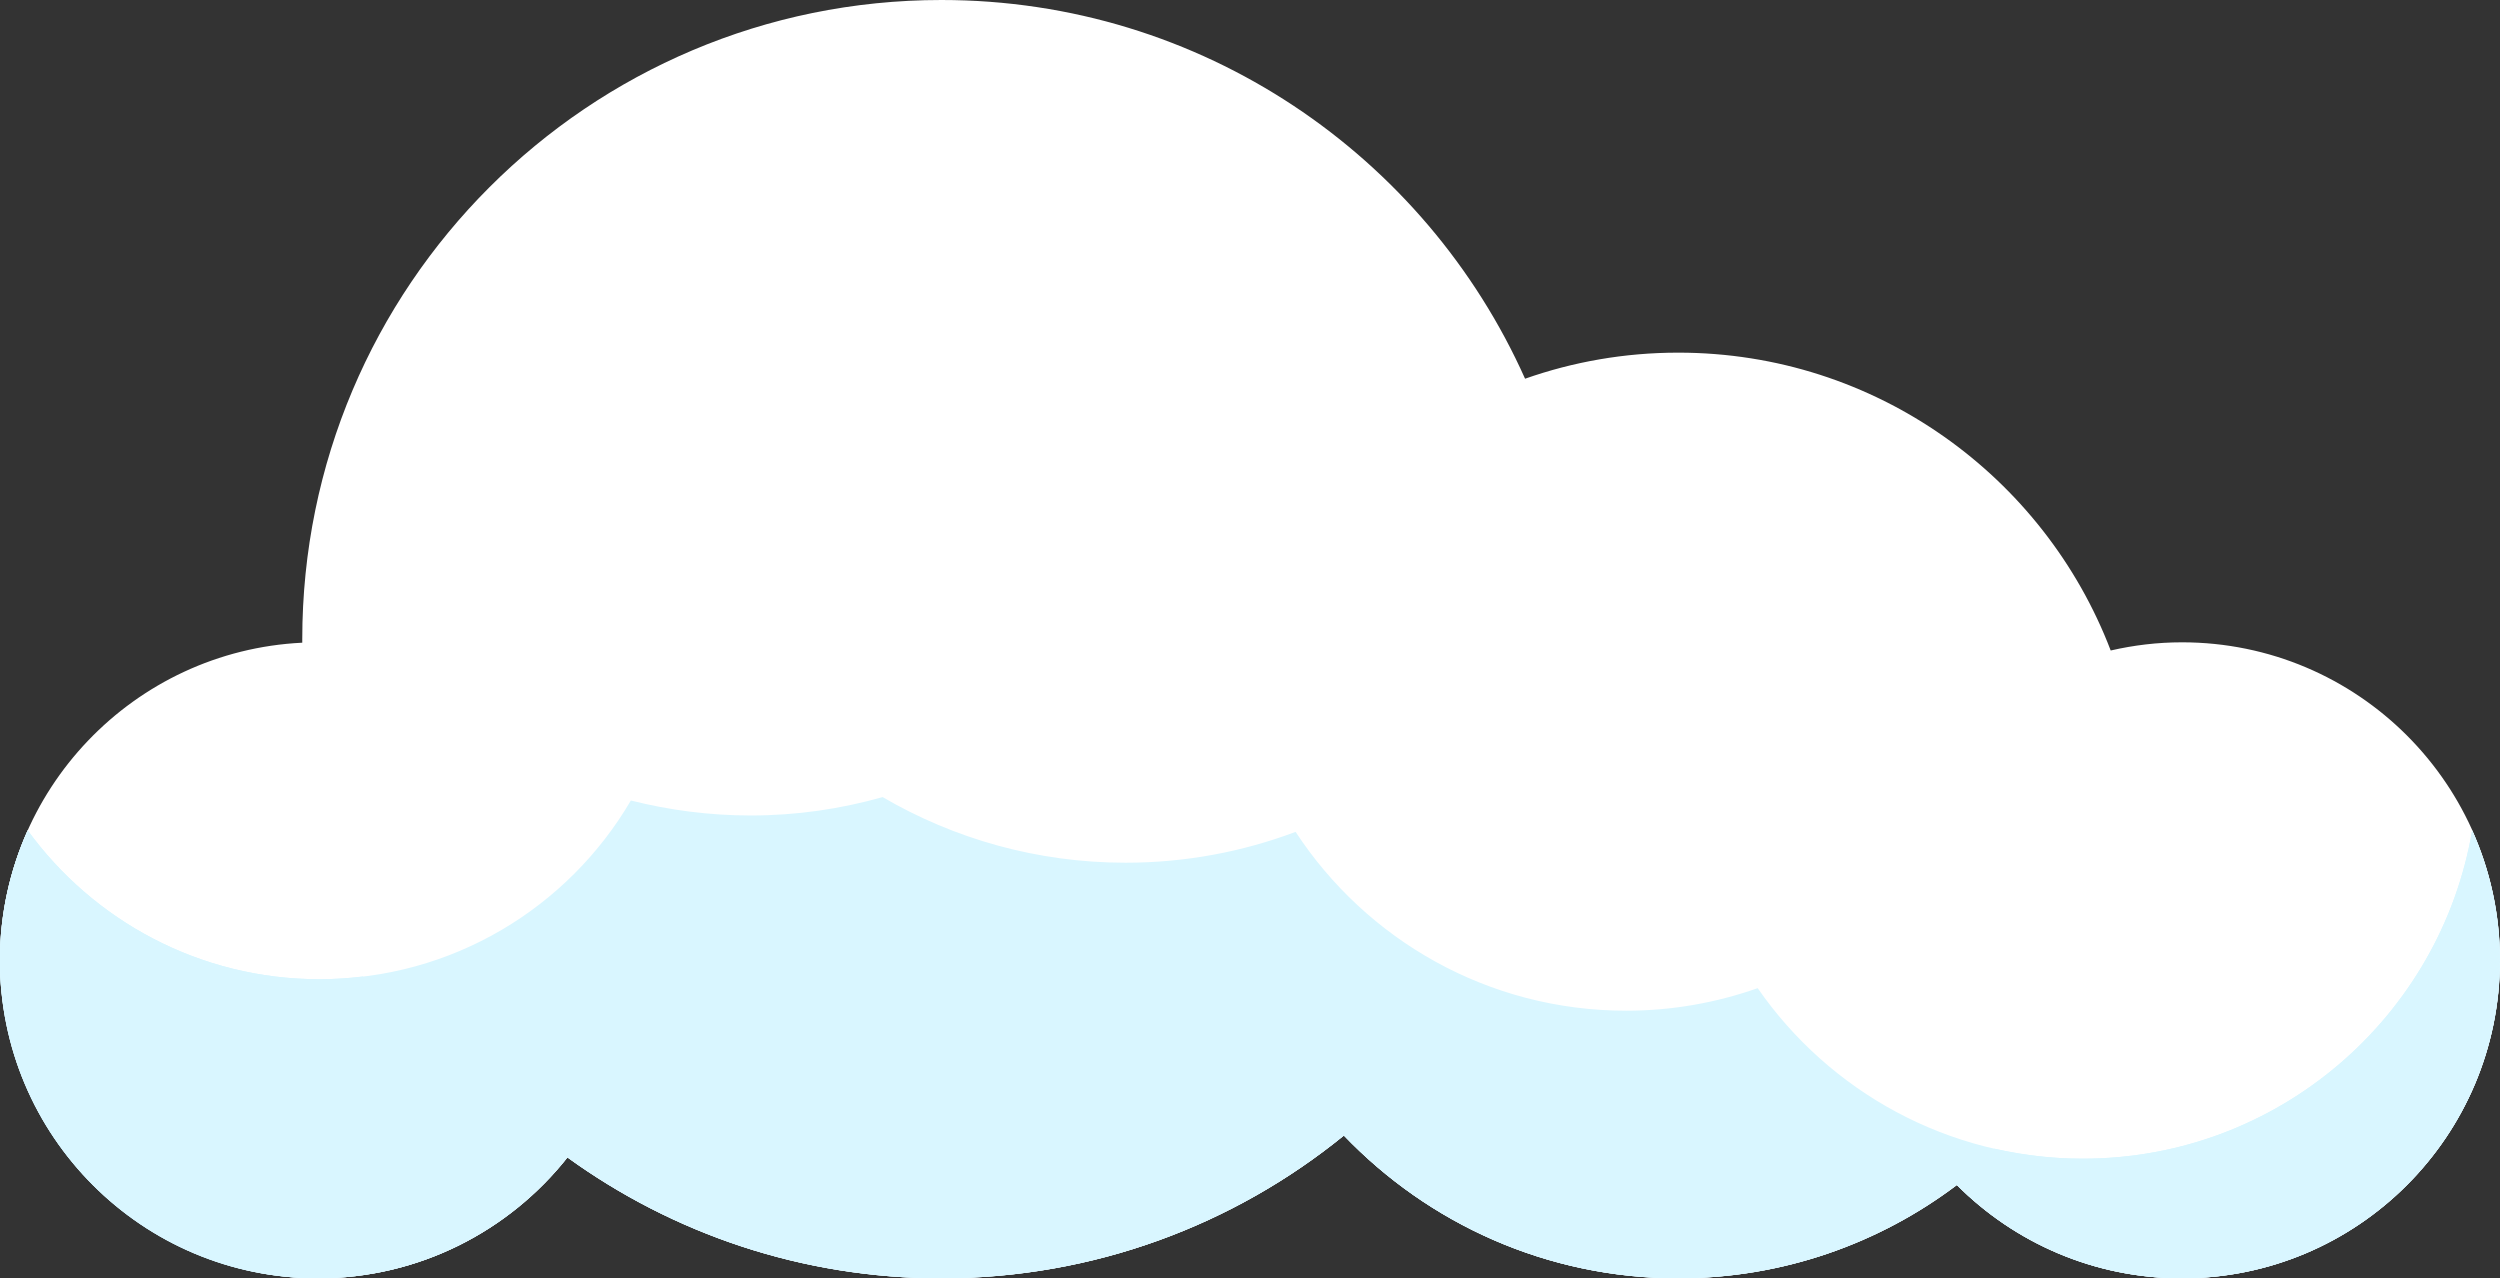 <?xml version="1.0" encoding="UTF-8"?><svg xmlns="http://www.w3.org/2000/svg" viewBox="0 0 198.5 101.5"><rect x="0" y="0" width="198.5" height="101.5" fill="#333333" stroke="none"/><defs><style>.cls-1{fill:#fff;}.cls-2{fill:#d9f6ff;}.cls-3{mix-blend-mode:multiply;}.cls-4{isolation:isolate;}</style></defs><g class="cls-4"><g id="Calque_2"><g id="OBJECTS"><g><path class="cls-2" d="M196.29,65.93c-2.52,14.8-15.4,26.07-30.92,26.07-10.7,0-20.14-5.36-25.81-13.54-3.27,1.15-6.78,1.79-10.44,1.79-10.99,0-20.65-5.65-26.25-14.2-4.2,1.58-8.75,2.45-13.5,2.45-7.03,0-13.62-1.9-19.29-5.21-3.33,.94-6.83,1.46-10.46,1.46-3.29,0-6.48-.42-9.53-1.19-4.97,8.49-14.17,14.19-24.72,14.19-9.53,0-17.97-4.66-23.17-11.82-1.41,3.15-2.21,6.64-2.21,10.32,0,13.95,11.3,25.25,25.25,25.25,8.03,0,15.19-3.76,19.81-9.6,8.35,6.04,18.6,9.6,29.69,9.6,12.12,0,23.24-4.25,31.96-11.34,6.69,6.98,16.1,11.34,26.54,11.34,8.31,0,15.97-2.76,22.13-7.41,4.57,4.58,10.89,7.41,17.87,7.41,13.95,0,25.25-11.3,25.25-25.25,0-3.68-.79-7.17-2.21-10.32Z"/><path class="cls-1" d="M173.25,51c-1.95,0-3.84,.23-5.66,.65-5.28-13.82-18.66-23.65-34.34-23.65-4.26,0-8.35,.73-12.16,2.07C113.17,12.35,95.41,0,74.75,0,46.72,0,24,22.72,24,50.75c0,.09,0,.19,0,.28C10.64,51.68,0,62.72,0,76.25s11.3,25.25,25.25,25.25c8.03,0,15.19-3.76,19.81-9.6,8.35,6.04,18.6,9.6,29.69,9.6,12.12,0,23.24-4.25,31.96-11.34,6.69,6.98,16.1,11.34,26.54,11.34,8.31,0,15.97-2.76,22.13-7.41,4.57,4.58,10.89,7.41,17.87,7.41,13.95,0,25.25-11.3,25.25-25.25s-11.3-25.25-25.25-25.25Z"/><path class="cls-2" d="M196.29,65.93c-2.52,14.8-15.4,26.07-30.92,26.07-10.7,0-20.14-5.36-25.81-13.54-3.27,1.15-6.78,1.79-10.44,1.79-10.99,0-20.65-5.65-26.25-14.2-4.2,1.58-8.75,2.45-13.5,2.45-7.03,0-13.62-1.9-19.29-5.21-3.33,.94-6.83,1.46-10.46,1.46-3.29,0-6.48-.42-9.53-1.19-4.97,8.49-14.17,14.19-24.72,14.19-9.53,0-17.97-4.66-23.17-11.82-1.41,3.15-2.21,6.64-2.21,10.32,0,13.95,11.3,25.25,25.25,25.25,8.03,0,15.19-3.76,19.81-9.6,8.35,6.04,18.6,9.6,29.69,9.6,12.12,0,23.24-4.25,31.96-11.34,6.69,6.98,16.1,11.34,26.54,11.34,8.31,0,15.97-2.76,22.13-7.41,4.57,4.58,10.89,7.41,17.87,7.41,13.95,0,25.25-11.3,25.25-25.25,0-3.68-.79-7.17-2.21-10.32Z"/><g class="cls-3"><path class="cls-2" d="M28.82,77.53c-1.13,.14-2.28,.22-3.45,.22-9.53,0-17.97-4.66-23.17-11.82-1.41,3.15-2.21,6.64-2.21,10.32,0,13.95,11.3,25.25,25.25,25.25,7.99,0,15.11-3.72,19.74-9.52-7.05-2.54-12.84-7.76-16.16-14.45Z"/><path class="cls-2" d="M144.54,97.88c-8.75,0-16.01-6.41-17.46-14.82-1.82,.63-3.76,.99-5.79,.99-4.57,0-8.73-1.76-11.87-4.63-5.11,4.57-11.84,7.34-19.2,7.34-4.85,0-9.43-1.21-13.45-3.34-5.32,6.27-13.21,10.25-22.03,10.25-3.28,0-6.44-.56-9.38-1.57,8.29,5.9,18.43,9.39,29.38,9.39,12.12,0,23.24-4.25,31.96-11.34,6.69,6.98,16.1,11.34,26.54,11.34,7.46,0,14.39-2.23,20.18-6.04-2.62,1.53-5.65,2.43-8.89,2.43Z"/><path class="cls-2" d="M196.29,65.93c-2.52,14.8-15.4,26.07-30.92,26.07-2.41,0-4.76-.29-7.02-.8-.87,1.09-1.86,2.06-2.95,2.91,4.57,4.57,10.88,7.39,17.84,7.39,13.95,0,25.25-11.3,25.25-25.25,0-3.68-.79-7.17-2.21-10.32Z"/></g></g></g></g></g></svg>